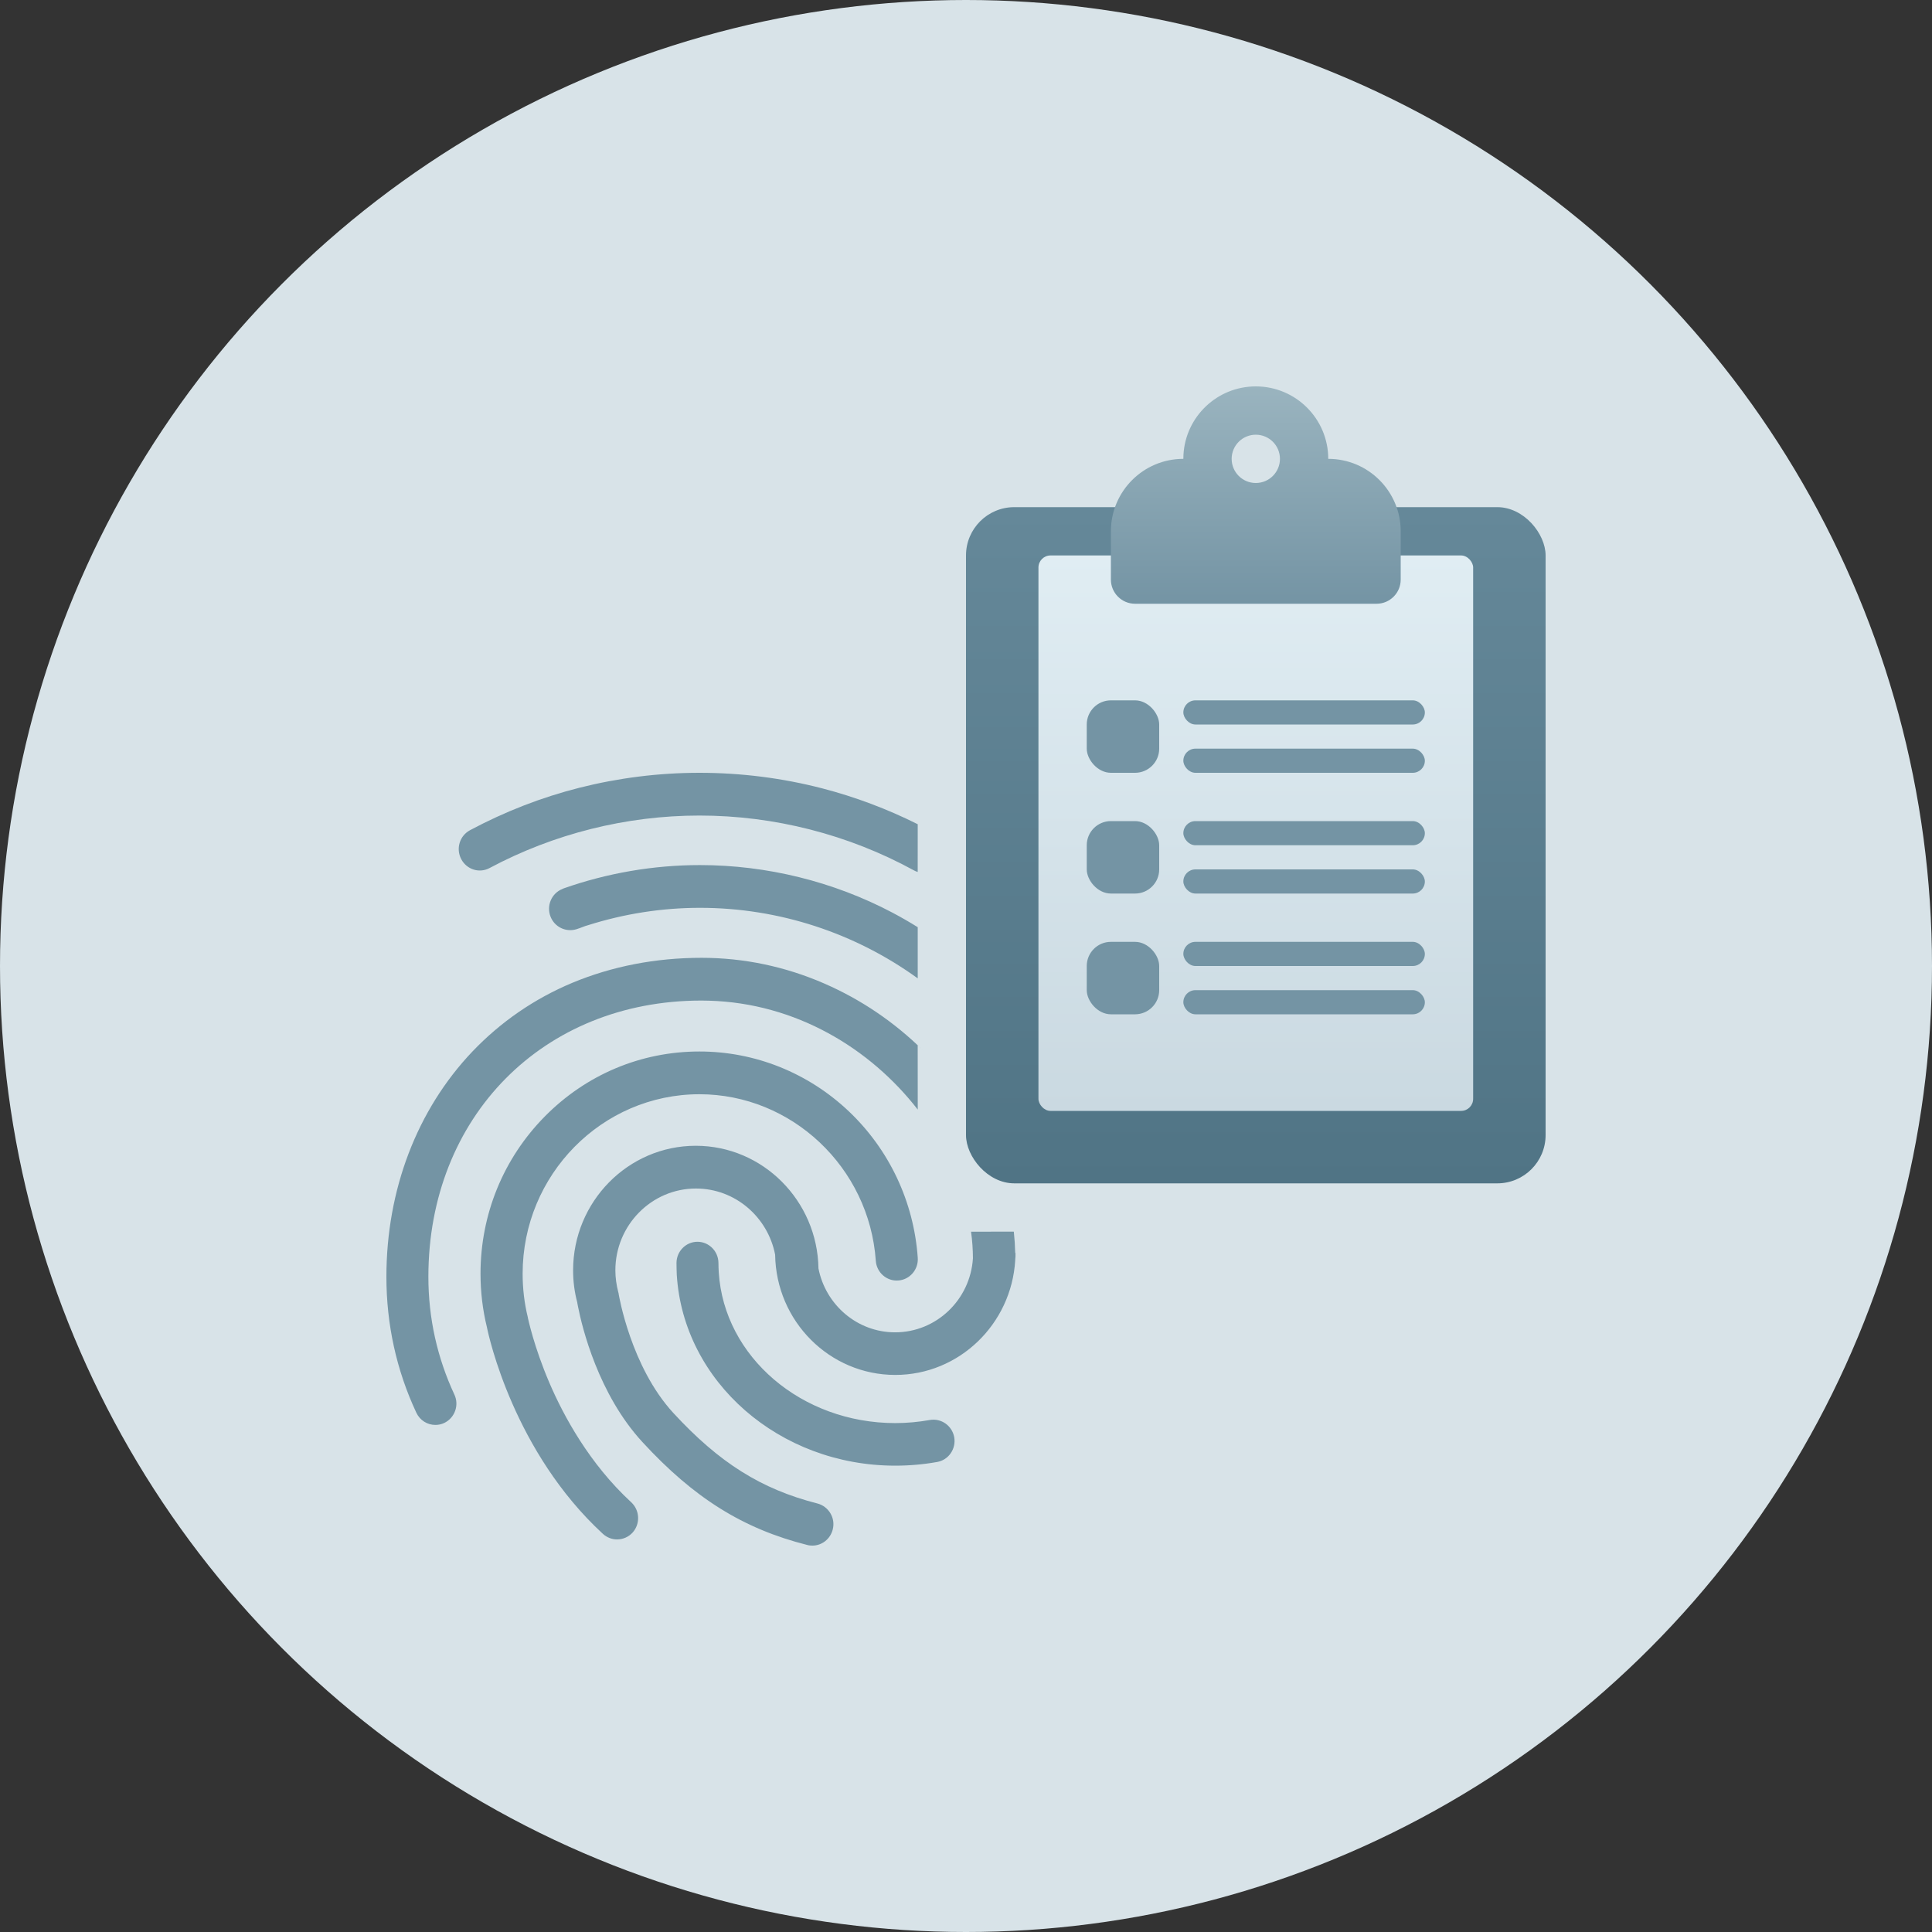 <?xml version="1.0" encoding="UTF-8"?>
<svg width="80px" height="80px" viewBox="0 0 80 80" version="1.1" xmlns="http://www.w3.org/2000/svg" xmlns:xlink="http://www.w3.org/1999/xlink">
    <rect x="0" y="0" width="80" height="80" fill="#333333" stroke="none"/>
    <title>icon-fingerprints-order-info-overview</title>
    <defs>
        <linearGradient x1="50%" y1="0%" x2="50%" y2="100%" id="linearGradient-1">
            <stop stop-color="#658899" offset="0%"></stop>
            <stop stop-color="#507485" offset="100%"></stop>
        </linearGradient>
        <linearGradient x1="50%" y1="0%" x2="50%" y2="100%" id="linearGradient-2">
            <stop stop-color="#E0EDF3" offset="0%"></stop>
            <stop stop-color="#CAD9E1" offset="100%"></stop>
        </linearGradient>
        <linearGradient x1="50%" y1="0%" x2="50%" y2="100%" id="linearGradient-3">
            <stop stop-color="#9AB4BF" offset="0%"></stop>
            <stop stop-color="#7494A4" offset="100%"></stop>
        </linearGradient>
    </defs>
    <g id="Page-1-Icons" stroke="none" stroke-width="1" fill="none" fill-rule="evenodd">
        <g id="PECOS-2.0-Icons-Overview-v28" transform="translate(-2549, -2481)">
            <g id="FINGERPRINT-OVERVIEW" transform="translate(2533, 2423)">
                <g id="icon-fingerprints-order-info-overview" transform="translate(16, 58)">
                    <circle id="gray-80x80-oval" fill="#D8E3E8" cx="40" cy="40" r="40"></circle>
                    <g id="icon-fingerprints-small" transform="translate(16, 32)" fill="#7494A4">
                        <path d="M12.811,15.444 C15.587,15.444 17.847,17.719 17.891,20.524 C18.187,22.032 19.497,23.169 21.064,23.169 C22.777,23.169 24.18,21.815 24.287,20.102 C24.286,19.737 24.26,19.369 24.209,19.001 L25.98,19 C26.011,19.295 26.031,19.59 26.038,19.885 L26.038,19.885 L26.05,19.885 C26.05,19.981 26.05,20.077 26.038,20.166 L26.038,20.166 L26.038,20.185 C25.88,22.831 23.715,24.933 21.071,24.933 C18.351,24.933 16.135,22.709 16.097,19.955 C15.795,18.396 14.442,17.214 12.817,17.214 C10.979,17.214 9.481,18.735 9.481,20.601 C9.481,20.907 9.525,21.208 9.6,21.502 L9.6,21.502 L9.613,21.546 L9.619,21.591 C9.626,21.623 10.117,24.588 11.879,26.505 C13.787,28.575 15.518,29.661 17.847,30.256 C18.313,30.377 18.603,30.856 18.483,31.329 C18.382,31.732 18.03,32 17.64,32 C17.57,32 17.495,31.994 17.426,31.974 C14.769,31.304 12.729,30.026 10.601,27.712 C8.77,25.726 8.102,22.953 7.937,22.117 L7.909,21.973 L7.909,21.973 L7.901,21.923 C7.787,21.495 7.731,21.048 7.731,20.601 C7.731,17.757 10.01,15.444 12.811,15.444 Z M12.962,11.54 C15.266,11.54 17.463,12.422 19.15,14.019 C20.825,15.61 21.839,17.764 22.002,20.077 C22.04,20.562 21.675,20.99 21.196,21.022 C20.718,21.061 20.296,20.69 20.265,20.204 C19.994,16.339 16.783,13.31 12.962,13.31 C8.927,13.31 5.641,16.645 5.641,20.741 C5.641,21.348 5.71,21.955 5.855,22.543 L5.855,22.543 L5.861,22.581 C5.867,22.594 6.1,23.744 6.749,25.259 C7.34,26.639 8.411,28.613 10.136,30.204 C10.494,30.537 10.52,31.093 10.198,31.457 C10.022,31.649 9.789,31.744 9.55,31.744 C9.342,31.744 9.135,31.668 8.965,31.514 C5.288,28.128 4.243,23.367 4.161,22.952 C3.985,22.236 3.897,21.489 3.897,20.741 C3.897,18.288 4.841,15.974 6.553,14.236 C8.266,12.498 10.538,11.54 12.962,11.54 Z M12.88,19.419 C13.359,19.419 13.749,19.815 13.749,20.3 C13.749,20.428 13.755,20.556 13.762,20.684 C13.982,24.185 17.193,26.927 21.071,26.927 C21.549,26.927 22.034,26.882 22.5,26.799 C22.978,26.716 23.425,27.035 23.513,27.514 C23.595,27.994 23.28,28.454 22.808,28.537 C22.235,28.639 21.656,28.69 21.071,28.69 C16.273,28.69 12.301,25.22 12.024,20.792 C12.018,20.633 12.012,20.466 12.012,20.3 C12.012,19.815 12.402,19.419 12.88,19.419 Z M13.05,7.661 C14.794,7.661 16.506,8.019 18.124,8.722 C19.654,9.387 21.039,10.326 22.241,11.514 L22,11.283 L22.002,13.945 C20.04,11.418 16.963,9.536 13.348,9.436 L13.044,9.431 C6.49,9.431 1.738,14.243 1.738,20.869 C1.738,22.575 2.103,24.217 2.814,25.744 C3.022,26.185 2.833,26.709 2.399,26.92 C2.279,26.978 2.153,27.003 2.027,27.003 C1.7,27.003 1.391,26.818 1.24,26.498 C0.415,24.735 0,22.837 0,20.869 C0,17.272 1.265,13.955 3.563,11.54 C4.734,10.313 6.125,9.355 7.699,8.696 C9.342,8.013 11.143,7.661 13.05,7.661 Z M12.981,3.821 C15.757,3.821 18.515,4.505 20.951,5.789 C21.308,5.978 21.658,6.179 22.001,6.393 L22.001,8.512 C19.415,6.639 16.264,5.591 12.987,5.591 C11.395,5.591 9.84,5.84 8.36,6.307 C8.304,6.319 8.19,6.358 8.014,6.428 C7.964,6.447 7.913,6.46 7.863,6.479 C7.435,6.607 6.969,6.39 6.799,5.962 C6.616,5.508 6.837,4.99 7.284,4.812 C7.309,4.805 7.321,4.792 7.34,4.786 C9.141,4.153 11.055,3.821 12.981,3.821 Z M12.962,0 C14.687,0 16.399,0.217 18.049,0.645 C19.411,0.998 20.738,1.498 22.001,2.129 L22,4.107 C21.945,4.09 21.891,4.066 21.839,4.038 C19.132,2.556 16.059,1.77 12.962,1.77 C9.934,1.77 6.931,2.524 4.275,3.942 C3.846,4.173 3.324,4.006 3.097,3.572 C2.871,3.137 3.034,2.607 3.462,2.377 C4.898,1.61 6.421,1.016 7.989,0.62 C9.607,0.211 11.281,0 12.962,0 Z" id="fingerprint"></path>
                    </g>
                    <g id="icon-checklist" transform="translate(40, 21)">
                        <rect id="Rectangle" fill="url(#linearGradient-1)" x="0" y="0" width="24" height="28" rx="2"></rect>
                        <rect id="Rectangle-Copy-15" fill="url(#linearGradient-2)" x="3" y="2" width="18" height="23" rx="0.5"></rect>
                        <rect id="line" fill="#7494A4" x="9" y="15" width="10" height="1" rx="0.5"></rect>
                        <rect id="line-copy-4" fill="#7494A4" x="9" y="20" width="10" height="1" rx="0.5"></rect>
                        <rect id="line-copy-3" fill="#7494A4" x="9" y="13" width="10" height="1" rx="0.5"></rect>
                        <rect id="line-copy-5" fill="#7494A4" x="9" y="18" width="10" height="1" rx="0.5"></rect>
                        <rect id="Rectangle" fill="#7494A4" x="5" y="8" width="3" height="3" rx="1"></rect>
                        <rect id="Rectangle-Copy-169" fill="#7494A4" x="5" y="13" width="3" height="3" rx="1"></rect>
                        <rect id="Rectangle-Copy-172" fill="#7494A4" x="5" y="18" width="3" height="3" rx="1"></rect>
                        <rect id="line" fill="#7494A4" x="9" y="8" width="10" height="1" rx="0.5"></rect>
                        <rect id="line-copy-2" fill="#7494A4" x="9" y="10" width="10" height="1" rx="0.5"></rect>
                    </g>
                    <path d="M49.005,18.824 C49.096,17.249 50.402,16 52,16 C53.657,16 55,17.343 55,19 L55,19 C56.657,19 58,20.343 58,22 L58,24 C58,24.552 57.552,25 57,25 L47,25 C46.448,25 46,24.552 46,24 L46,22 C46,20.343 47.343,19 49,19 Z M52,20 C52.552,20 53,19.552 53,19 C53,18.448 52.552,18 52,18 C51.448,18 51,18.448 51,19 C51,19.552 51.448,20 52,20 Z" id="Combined-Shape" fill="url(#linearGradient-3)"></path>
                </g>
            </g>
        </g>
    </g>
</svg>
